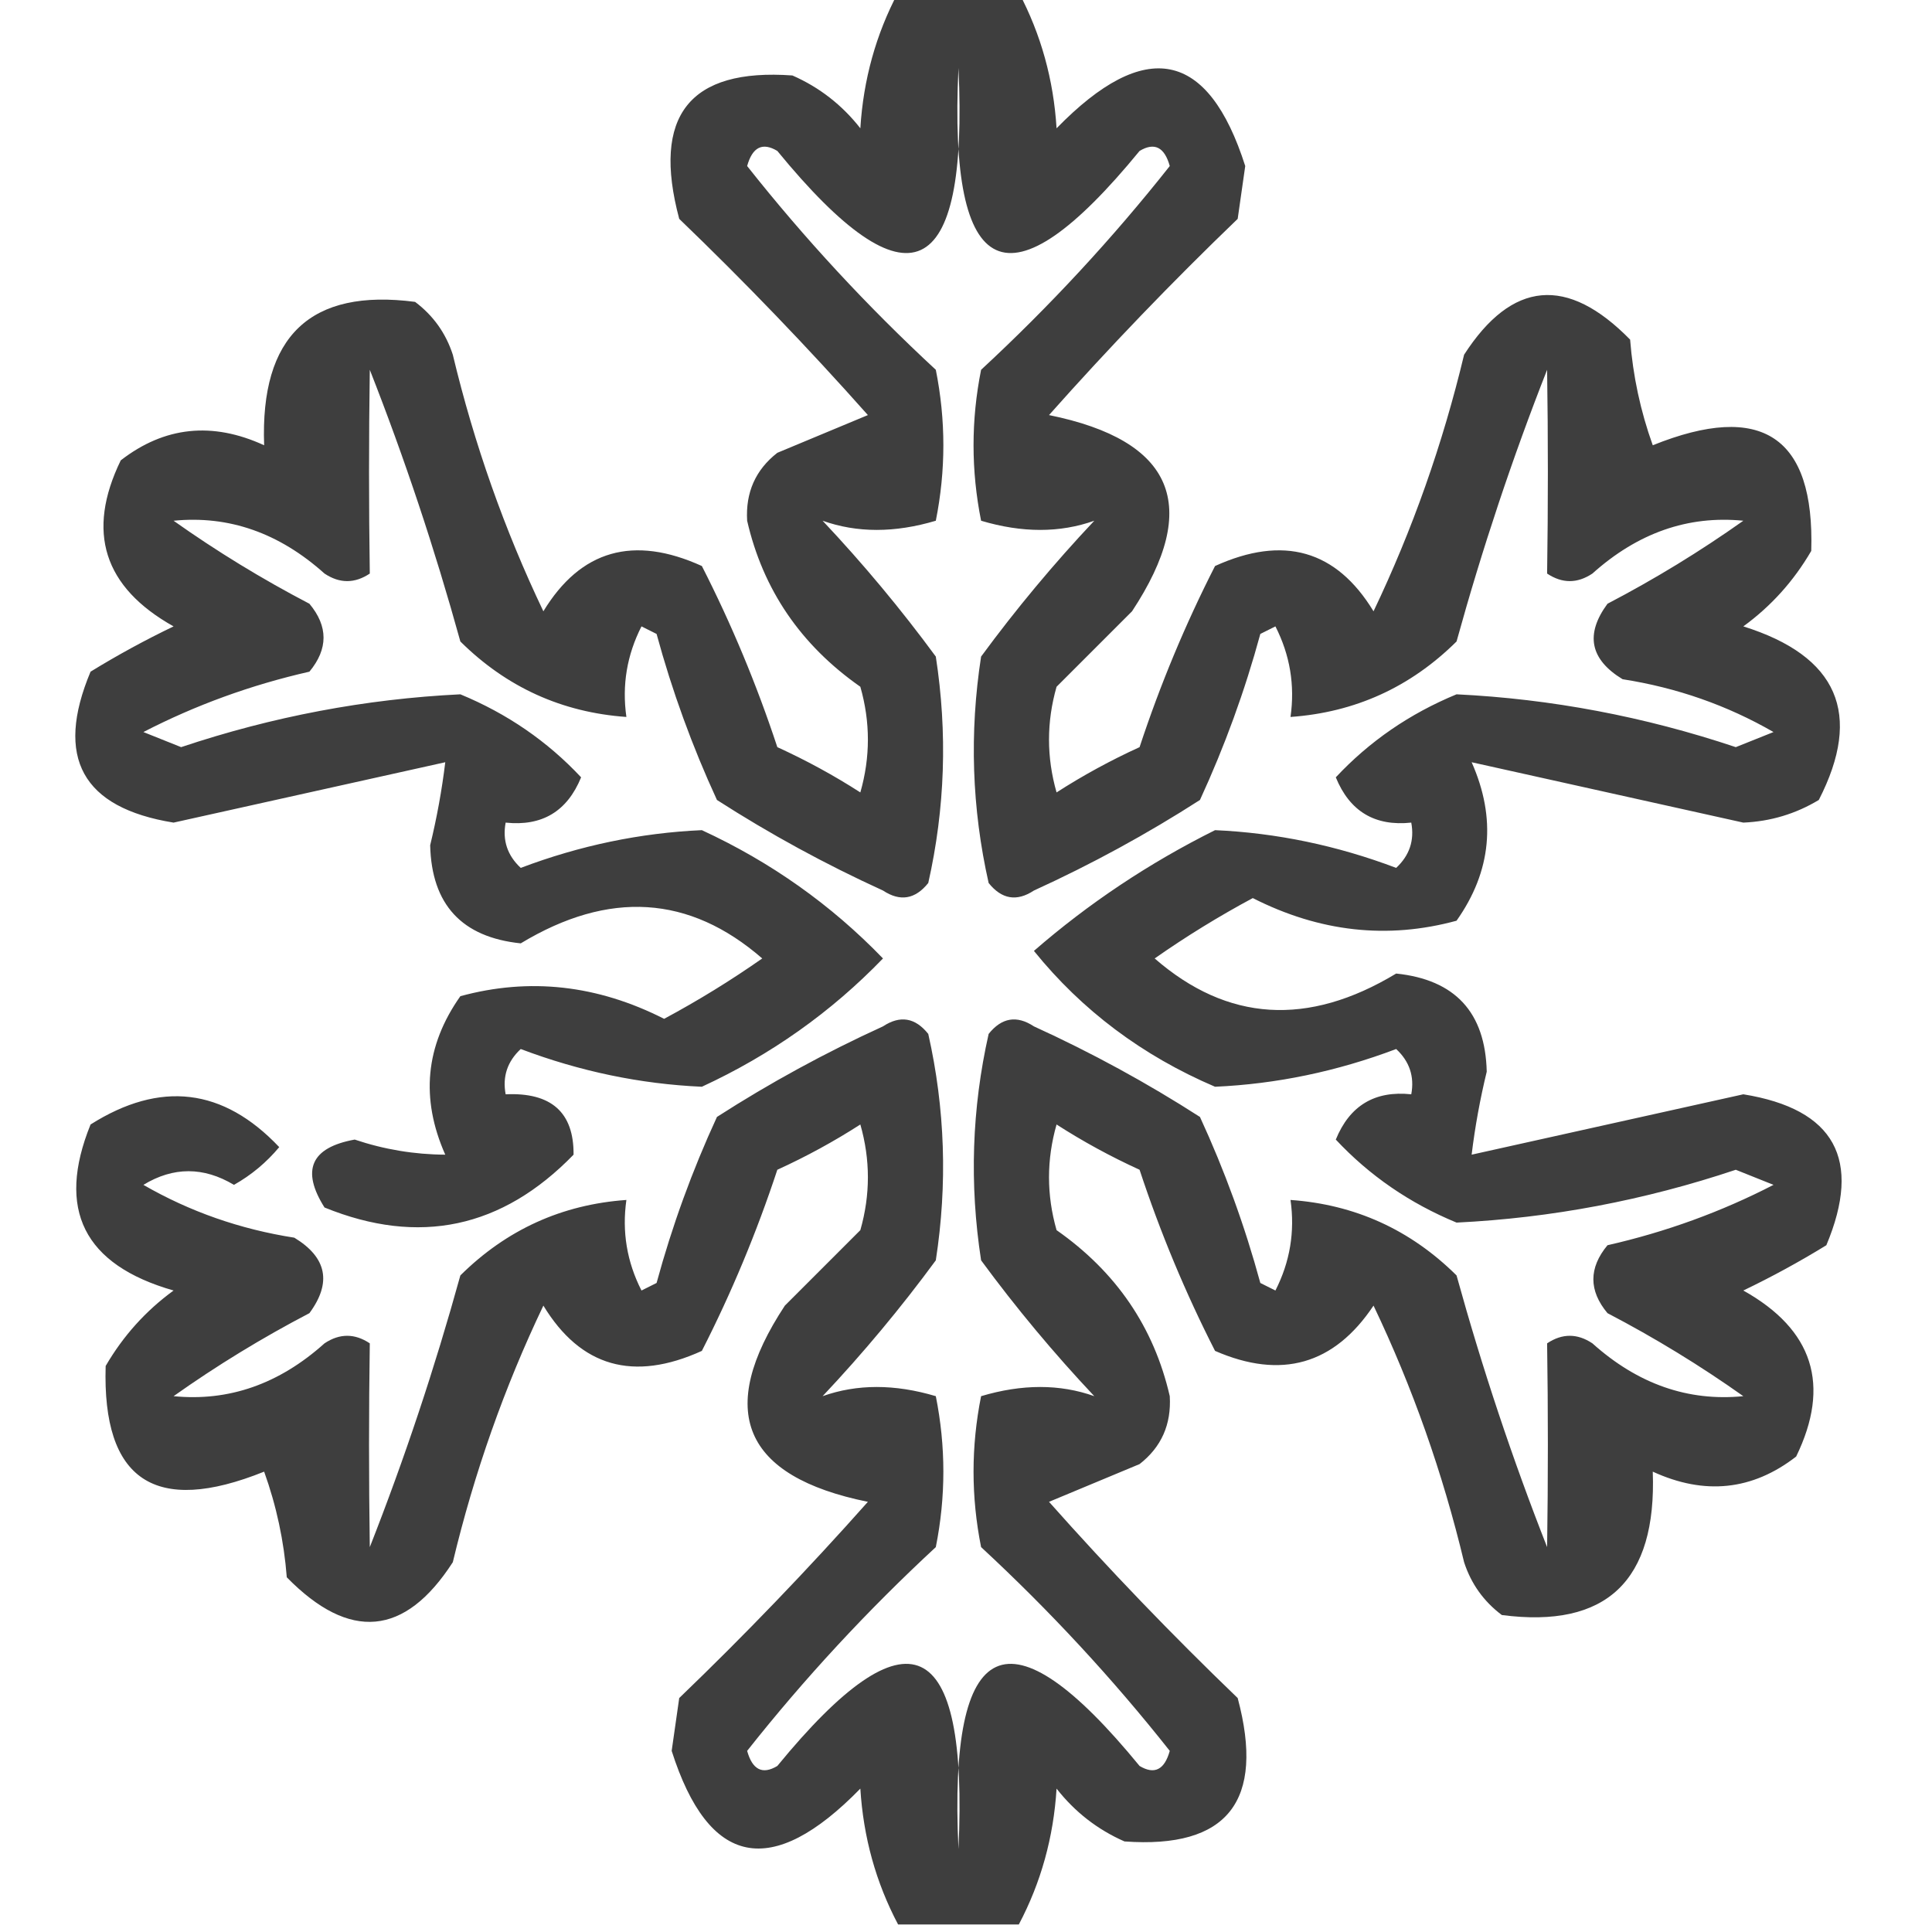 <?xml version="1.0" encoding="UTF-8"?>
<!DOCTYPE svg PUBLIC "-//W3C//DTD SVG 1.1//EN" "http://www.w3.org/Graphics/SVG/1.1/DTD/svg11.dtd">
<svg xmlns="http://www.w3.org/2000/svg" version="1.1" width="128px" height="128px" viewBox="0 0 128 128" style="shape-rendering:geometricPrecision;  text-rendering:geometricPrecision; image-rendering:optimizeQuality; fill-rule:evenodd; clip-rule:evenodd" xmlns:xlink="http://www.w3.org/1999/xlink">
<g><path style="opacity:0.757" fill="#000000" d="M 59.5,-0.5 C 62.167,-0.5 64.833,-0.5 67.5,-0.5C 68.968,2.278 69.801,5.278 70,8.5C 75.879,2.474 80.046,3.307 82.5,11C 82.333,12.167 82.167,13.333 82,14.5C 77.651,18.682 73.485,23.015 69.5,27.5C 77.773,29.18 79.606,33.513 75,40.5C 73.333,42.167 71.667,43.833 70,45.5C 69.333,47.833 69.333,50.167 70,52.5C 71.753,51.373 73.587,50.373 75.5,49.5C 76.867,45.355 78.533,41.355 80.5,37.5C 85.033,35.441 88.533,36.441 91,40.5C 93.581,35.093 95.581,29.427 97,23.5C 100.171,18.586 103.837,18.253 108,22.5C 108.186,24.901 108.686,27.234 109.5,29.5C 116.73,26.587 120.23,28.921 120,36.5C 118.842,38.491 117.342,40.158 115.5,41.5C 121.76,43.464 123.426,47.297 120.5,53C 118.966,53.923 117.299,54.423 115.5,54.5C 109.481,53.161 103.481,51.828 97.5,50.5C 99.151,54.218 98.818,57.718 96.5,61C 91.925,62.247 87.425,61.747 83,59.5C 80.75,60.708 78.583,62.041 76.5,63.5C 81.323,67.695 86.656,68.028 92.5,64.5C 96.406,64.906 98.406,67.072 98.5,71C 98.057,72.825 97.723,74.658 97.5,76.5C 103.481,75.172 109.481,73.839 115.5,72.5C 121.551,73.478 123.385,76.811 121,82.5C 119.22,83.594 117.386,84.594 115.5,85.5C 120.135,88.095 121.301,91.762 119,96.5C 116.104,98.745 112.937,99.078 109.5,97.5C 109.766,104.739 106.433,107.906 99.5,107C 98.299,106.097 97.465,104.931 97,103.5C 95.581,97.573 93.581,91.907 91,86.5C 88.389,90.412 84.889,91.412 80.5,89.5C 78.533,85.644 76.867,81.644 75.5,77.5C 73.587,76.627 71.753,75.627 70,74.5C 69.333,76.833 69.333,79.167 70,81.5C 73.95,84.266 76.45,87.932 77.5,92.5C 77.61,94.374 76.944,95.874 75.5,97C 73.5,97.833 71.5,98.667 69.5,99.5C 73.485,103.985 77.651,108.318 82,112.5C 83.824,119.328 81.324,122.494 74.5,122C 72.714,121.215 71.214,120.049 70,118.5C 69.801,121.722 68.968,124.722 67.5,127.5C 64.833,127.5 62.167,127.5 59.5,127.5C 58.032,124.722 57.199,121.722 57,118.5C 51.121,124.526 46.954,123.693 44.5,116C 44.667,114.833 44.833,113.667 45,112.5C 49.349,108.318 53.515,103.985 57.5,99.5C 49.227,97.82 47.394,93.487 52,86.5C 53.667,84.833 55.333,83.167 57,81.5C 57.667,79.167 57.667,76.833 57,74.5C 55.247,75.627 53.413,76.627 51.5,77.5C 50.133,81.644 48.467,85.644 46.5,89.5C 41.967,91.559 38.467,90.559 36,86.5C 33.419,91.907 31.419,97.573 30,103.5C 26.829,108.414 23.163,108.747 19,104.5C 18.814,102.1 18.314,99.766 17.5,97.5C 10.27,100.413 6.77,98.079 7,90.5C 8.158,88.509 9.658,86.842 11.5,85.5C 5.552,83.799 3.718,80.133 6,74.5C 10.623,71.578 14.79,72.078 18.5,76C 17.646,77.022 16.646,77.855 15.5,78.5C 13.484,77.294 11.484,77.294 9.5,78.5C 12.572,80.272 15.905,81.439 19.5,82C 21.658,83.312 21.991,84.978 20.5,87C 17.368,88.635 14.368,90.468 11.5,92.5C 15.161,92.862 18.494,91.696 21.5,89C 22.5,88.333 23.5,88.333 24.5,89C 24.433,93.466 24.433,97.966 24.5,102.5C 26.799,96.654 28.799,90.654 30.5,84.5C 33.559,81.47 37.226,79.803 41.5,79.5C 41.201,81.604 41.534,83.604 42.5,85.5C 42.833,85.333 43.167,85.167 43.5,85C 44.528,81.221 45.861,77.555 47.5,74C 51.007,71.746 54.673,69.746 58.5,68C 59.635,67.251 60.635,67.417 61.5,68.5C 62.614,73.446 62.781,78.446 62,83.5C 59.688,86.646 57.188,89.646 54.5,92.5C 56.78,91.689 59.28,91.689 62,92.5C 62.667,95.833 62.667,99.167 62,102.5C 57.453,106.711 53.286,111.211 49.5,116C 49.85,117.257 50.517,117.591 51.5,117C 60.172,106.416 64.172,108.25 63.5,122.5C 62.828,108.25 66.828,106.416 75.5,117C 76.484,117.591 77.15,117.257 77.5,116C 73.714,111.211 69.547,106.711 65,102.5C 64.333,99.167 64.333,95.833 65,92.5C 67.72,91.689 70.22,91.689 72.5,92.5C 69.812,89.646 67.312,86.646 65,83.5C 64.219,78.446 64.386,73.446 65.5,68.5C 66.365,67.417 67.365,67.251 68.5,68C 72.327,69.746 75.993,71.746 79.5,74C 81.139,77.555 82.472,81.221 83.5,85C 83.833,85.167 84.167,85.333 84.5,85.5C 85.466,83.604 85.799,81.604 85.5,79.5C 89.774,79.803 93.441,81.47 96.5,84.5C 98.201,90.654 100.201,96.654 102.5,102.5C 102.567,97.966 102.567,93.466 102.5,89C 103.5,88.333 104.5,88.333 105.5,89C 108.506,91.696 111.839,92.862 115.5,92.5C 112.632,90.468 109.632,88.635 106.5,87C 105.253,85.506 105.253,84.006 106.5,82.5C 110.376,81.619 114.042,80.285 117.5,78.5C 116.667,78.167 115.833,77.833 115,77.5C 108.941,79.528 102.774,80.694 96.5,81C 93.397,79.719 90.731,77.886 88.5,75.5C 89.421,73.244 91.088,72.244 93.5,72.5C 93.719,71.325 93.386,70.325 92.5,69.5C 88.572,70.985 84.572,71.818 80.5,72C 75.689,69.944 71.689,66.944 68.5,63C 72.126,59.848 76.126,57.181 80.5,55C 84.572,55.182 88.572,56.015 92.5,57.5C 93.386,56.675 93.719,55.675 93.5,54.5C 91.088,54.756 89.421,53.756 88.5,51.5C 90.731,49.114 93.397,47.281 96.5,46C 102.774,46.306 108.941,47.472 115,49.5C 115.833,49.167 116.667,48.833 117.5,48.5C 114.428,46.728 111.095,45.561 107.5,45C 105.342,43.688 105.009,42.022 106.5,40C 109.632,38.365 112.632,36.532 115.5,34.5C 111.839,34.138 108.506,35.304 105.5,38C 104.5,38.667 103.5,38.667 102.5,38C 102.567,33.533 102.567,29.034 102.5,24.5C 100.201,30.346 98.201,36.346 96.5,42.5C 93.441,45.53 89.774,47.197 85.5,47.5C 85.799,45.396 85.466,43.396 84.5,41.5C 84.167,41.667 83.833,41.833 83.5,42C 82.472,45.779 81.139,49.445 79.5,53C 75.993,55.254 72.327,57.254 68.5,59C 67.365,59.749 66.365,59.583 65.5,58.5C 64.386,53.554 64.219,48.554 65,43.5C 67.312,40.354 69.812,37.354 72.5,34.5C 70.22,35.311 67.72,35.311 65,34.5C 64.333,31.167 64.333,27.833 65,24.5C 69.547,20.289 73.714,15.789 77.5,11C 77.15,9.743 76.484,9.409 75.5,10C 66.828,20.584 62.828,18.75 63.5,4.5C 64.172,18.75 60.172,20.584 51.5,10C 50.517,9.409 49.85,9.743 49.5,11C 53.286,15.789 57.453,20.289 62,24.5C 62.667,27.833 62.667,31.167 62,34.5C 59.28,35.311 56.78,35.311 54.5,34.5C 57.188,37.354 59.688,40.354 62,43.5C 62.781,48.554 62.614,53.554 61.5,58.5C 60.635,59.583 59.635,59.749 58.5,59C 54.673,57.254 51.007,55.254 47.5,53C 45.861,49.445 44.528,45.779 43.5,42C 43.167,41.833 42.833,41.667 42.5,41.5C 41.534,43.396 41.201,45.396 41.5,47.5C 37.226,47.197 33.559,45.53 30.5,42.5C 28.799,36.346 26.799,30.346 24.5,24.5C 24.433,29.034 24.433,33.533 24.5,38C 23.5,38.667 22.5,38.667 21.5,38C 18.494,35.304 15.161,34.138 11.5,34.5C 14.368,36.532 17.368,38.365 20.5,40C 21.747,41.494 21.747,42.994 20.5,44.5C 16.624,45.381 12.958,46.715 9.5,48.5C 10.333,48.833 11.167,49.167 12,49.5C 18.059,47.472 24.226,46.306 30.5,46C 33.602,47.281 36.269,49.114 38.5,51.5C 37.579,53.756 35.912,54.756 33.5,54.5C 33.281,55.675 33.614,56.675 34.5,57.5C 38.428,56.015 42.428,55.182 46.5,55C 51.065,57.109 55.065,59.942 58.5,63.5C 55.065,67.058 51.065,69.891 46.5,72C 42.428,71.818 38.428,70.985 34.5,69.5C 33.614,70.325 33.281,71.325 33.5,72.5C 36.524,72.364 38.024,73.698 38,76.5C 33.263,81.38 27.763,82.547 21.5,80C 19.937,77.524 20.604,76.024 23.5,75.5C 25.453,76.156 27.453,76.489 29.5,76.5C 27.849,72.782 28.182,69.282 30.5,66C 35.075,64.753 39.575,65.253 44,67.5C 46.25,66.292 48.417,64.959 50.5,63.5C 45.677,59.305 40.343,58.971 34.5,62.5C 30.594,62.094 28.594,59.928 28.5,56C 28.943,54.175 29.277,52.342 29.5,50.5C 23.519,51.828 17.519,53.161 11.5,54.5C 5.449,53.522 3.615,50.189 6,44.5C 7.78,43.406 9.614,42.406 11.5,41.5C 6.865,38.905 5.699,35.238 8,30.5C 10.896,28.255 14.063,27.922 17.5,29.5C 17.234,22.261 20.567,19.094 27.5,20C 28.701,20.902 29.535,22.069 30,23.5C 31.419,29.427 33.419,35.093 36,40.5C 38.467,36.441 41.967,35.441 46.5,37.5C 48.467,41.355 50.133,45.355 51.5,49.5C 53.413,50.373 55.247,51.373 57,52.5C 57.667,50.167 57.667,47.833 57,45.5C 53.05,42.734 50.55,39.068 49.5,34.5C 49.39,32.626 50.056,31.126 51.5,30C 53.5,29.167 55.5,28.333 57.5,27.5C 53.515,23.015 49.349,18.682 45,14.5C 43.176,7.672 45.676,4.506 52.5,5C 54.286,5.785 55.786,6.951 57,8.5C 57.199,5.278 58.032,2.278 59.5,-0.5 Z"/></g>
</svg>
